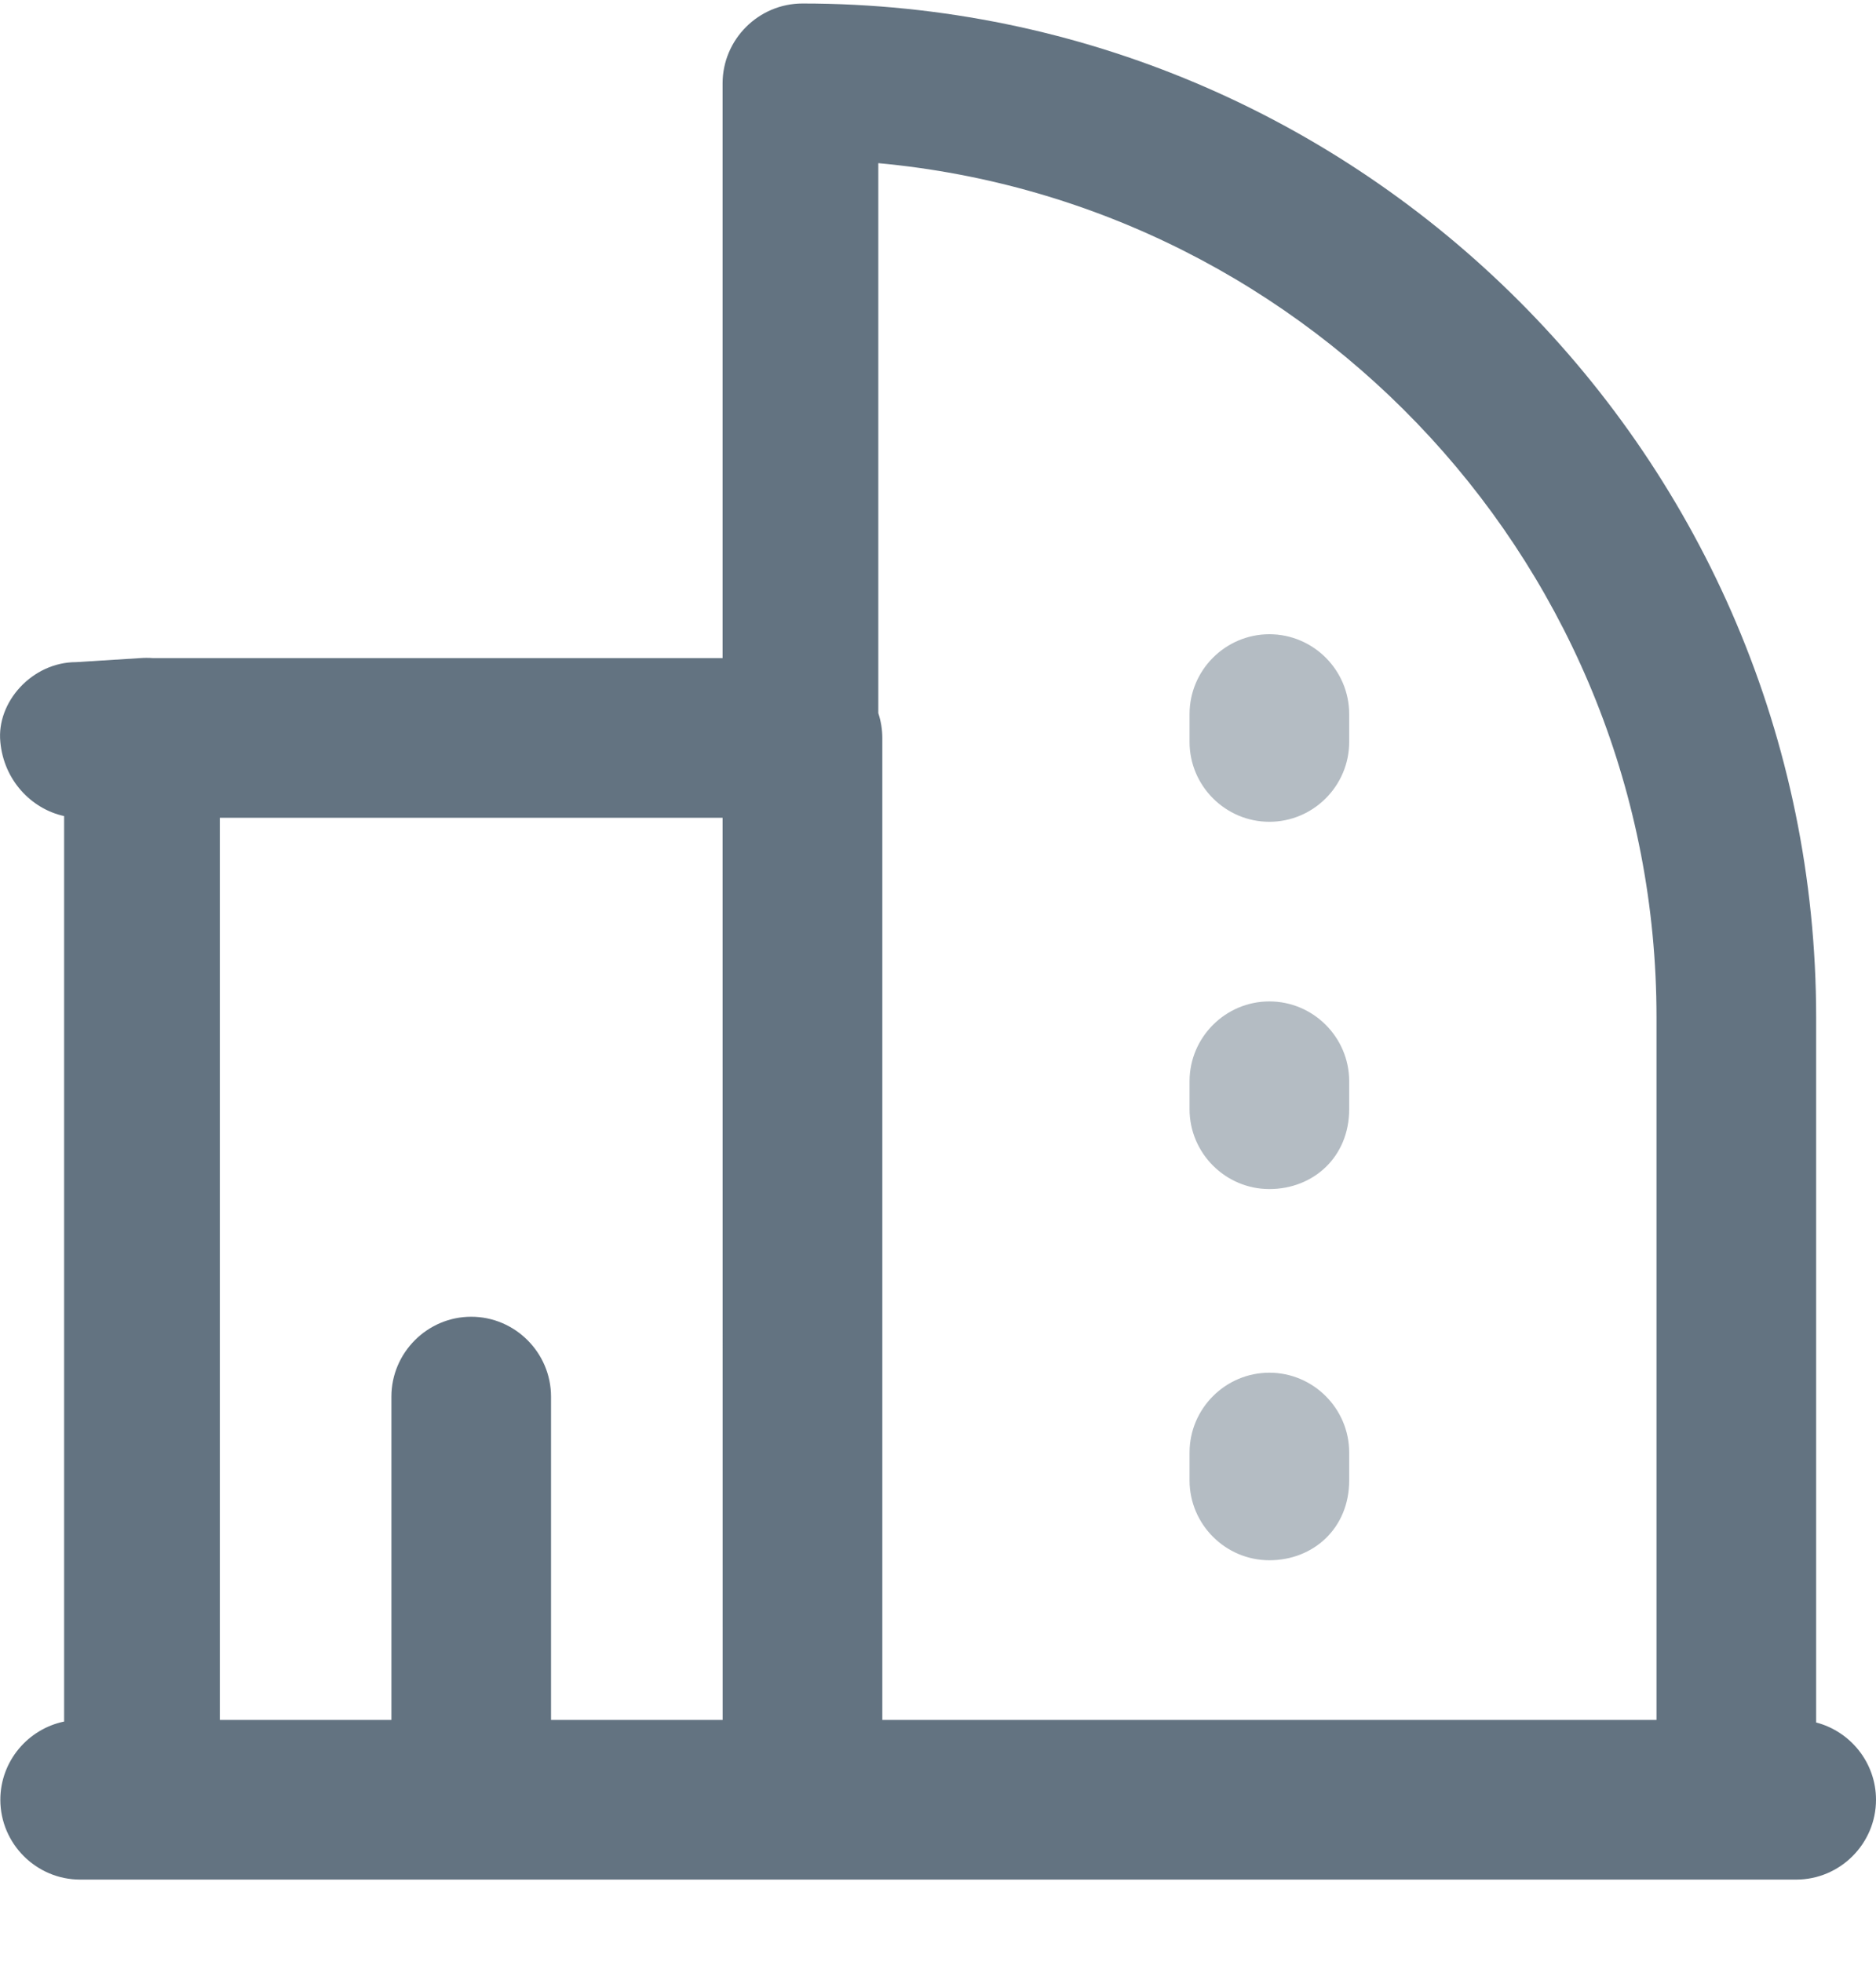 <svg width="22" height="23" viewBox="0 0 22 23" fill="none" xmlns="http://www.w3.org/2000/svg">
<path d="M21.298 20.195V11.928C21.298 5.376 15.963 0.041 9.411 0.041C8.896 0.041 8.474 0.462 8.474 0.977V7.716H1.795C1.745 7.712 1.694 7.712 1.642 7.716L0.893 7.763C0.378 7.763 -0.043 8.231 0.004 8.699C0.044 9.144 0.364 9.483 0.752 9.568V20.184C0.326 20.272 0.004 20.651 0.004 21.101C0.004 21.616 0.425 22.037 0.94 22.037H1.688H9.411H20.362H21.064C21.579 22.037 22 21.616 22 21.101C22 20.667 21.701 20.3 21.298 20.195ZM19.426 11.928V20.165H10.347V8.652C10.347 8.551 10.33 8.453 10.3 8.361V1.913C15.401 2.381 19.426 6.687 19.426 11.928ZM8.475 20.165H6.462V16.375C6.462 15.86 6.041 15.438 5.526 15.438C5.011 15.438 4.59 15.86 4.59 16.375V20.165H2.578C2.578 20.073 2.578 9.588 2.578 9.588H8.474L8.475 20.165Z" fill="#637381"/>
<path d="M14.886 9.635C15.401 9.635 15.822 9.214 15.822 8.699V8.372C15.822 7.857 15.401 7.436 14.886 7.436C14.371 7.436 13.95 7.857 13.95 8.372V8.699C13.95 9.214 14.371 9.635 14.886 9.635Z" fill="#637381" fill-opacity="0.48"/>
<path d="M14.886 13.941C15.401 13.941 15.822 13.566 15.822 13.005V12.677C15.822 12.162 15.401 11.741 14.886 11.741C14.371 11.741 13.95 12.162 13.95 12.677V13.005C13.95 13.52 14.371 13.941 14.886 13.941Z" fill="#637381" fill-opacity="0.48"/>
<path d="M14.886 18.293C15.401 18.293 15.822 17.919 15.822 17.357V17.03C15.822 16.515 15.401 16.094 14.886 16.094C14.371 16.094 13.95 16.515 13.95 17.03V17.357C13.95 17.872 14.371 18.293 14.886 18.293Z" fill="#637381" fill-opacity="0.48"/>
</svg>

